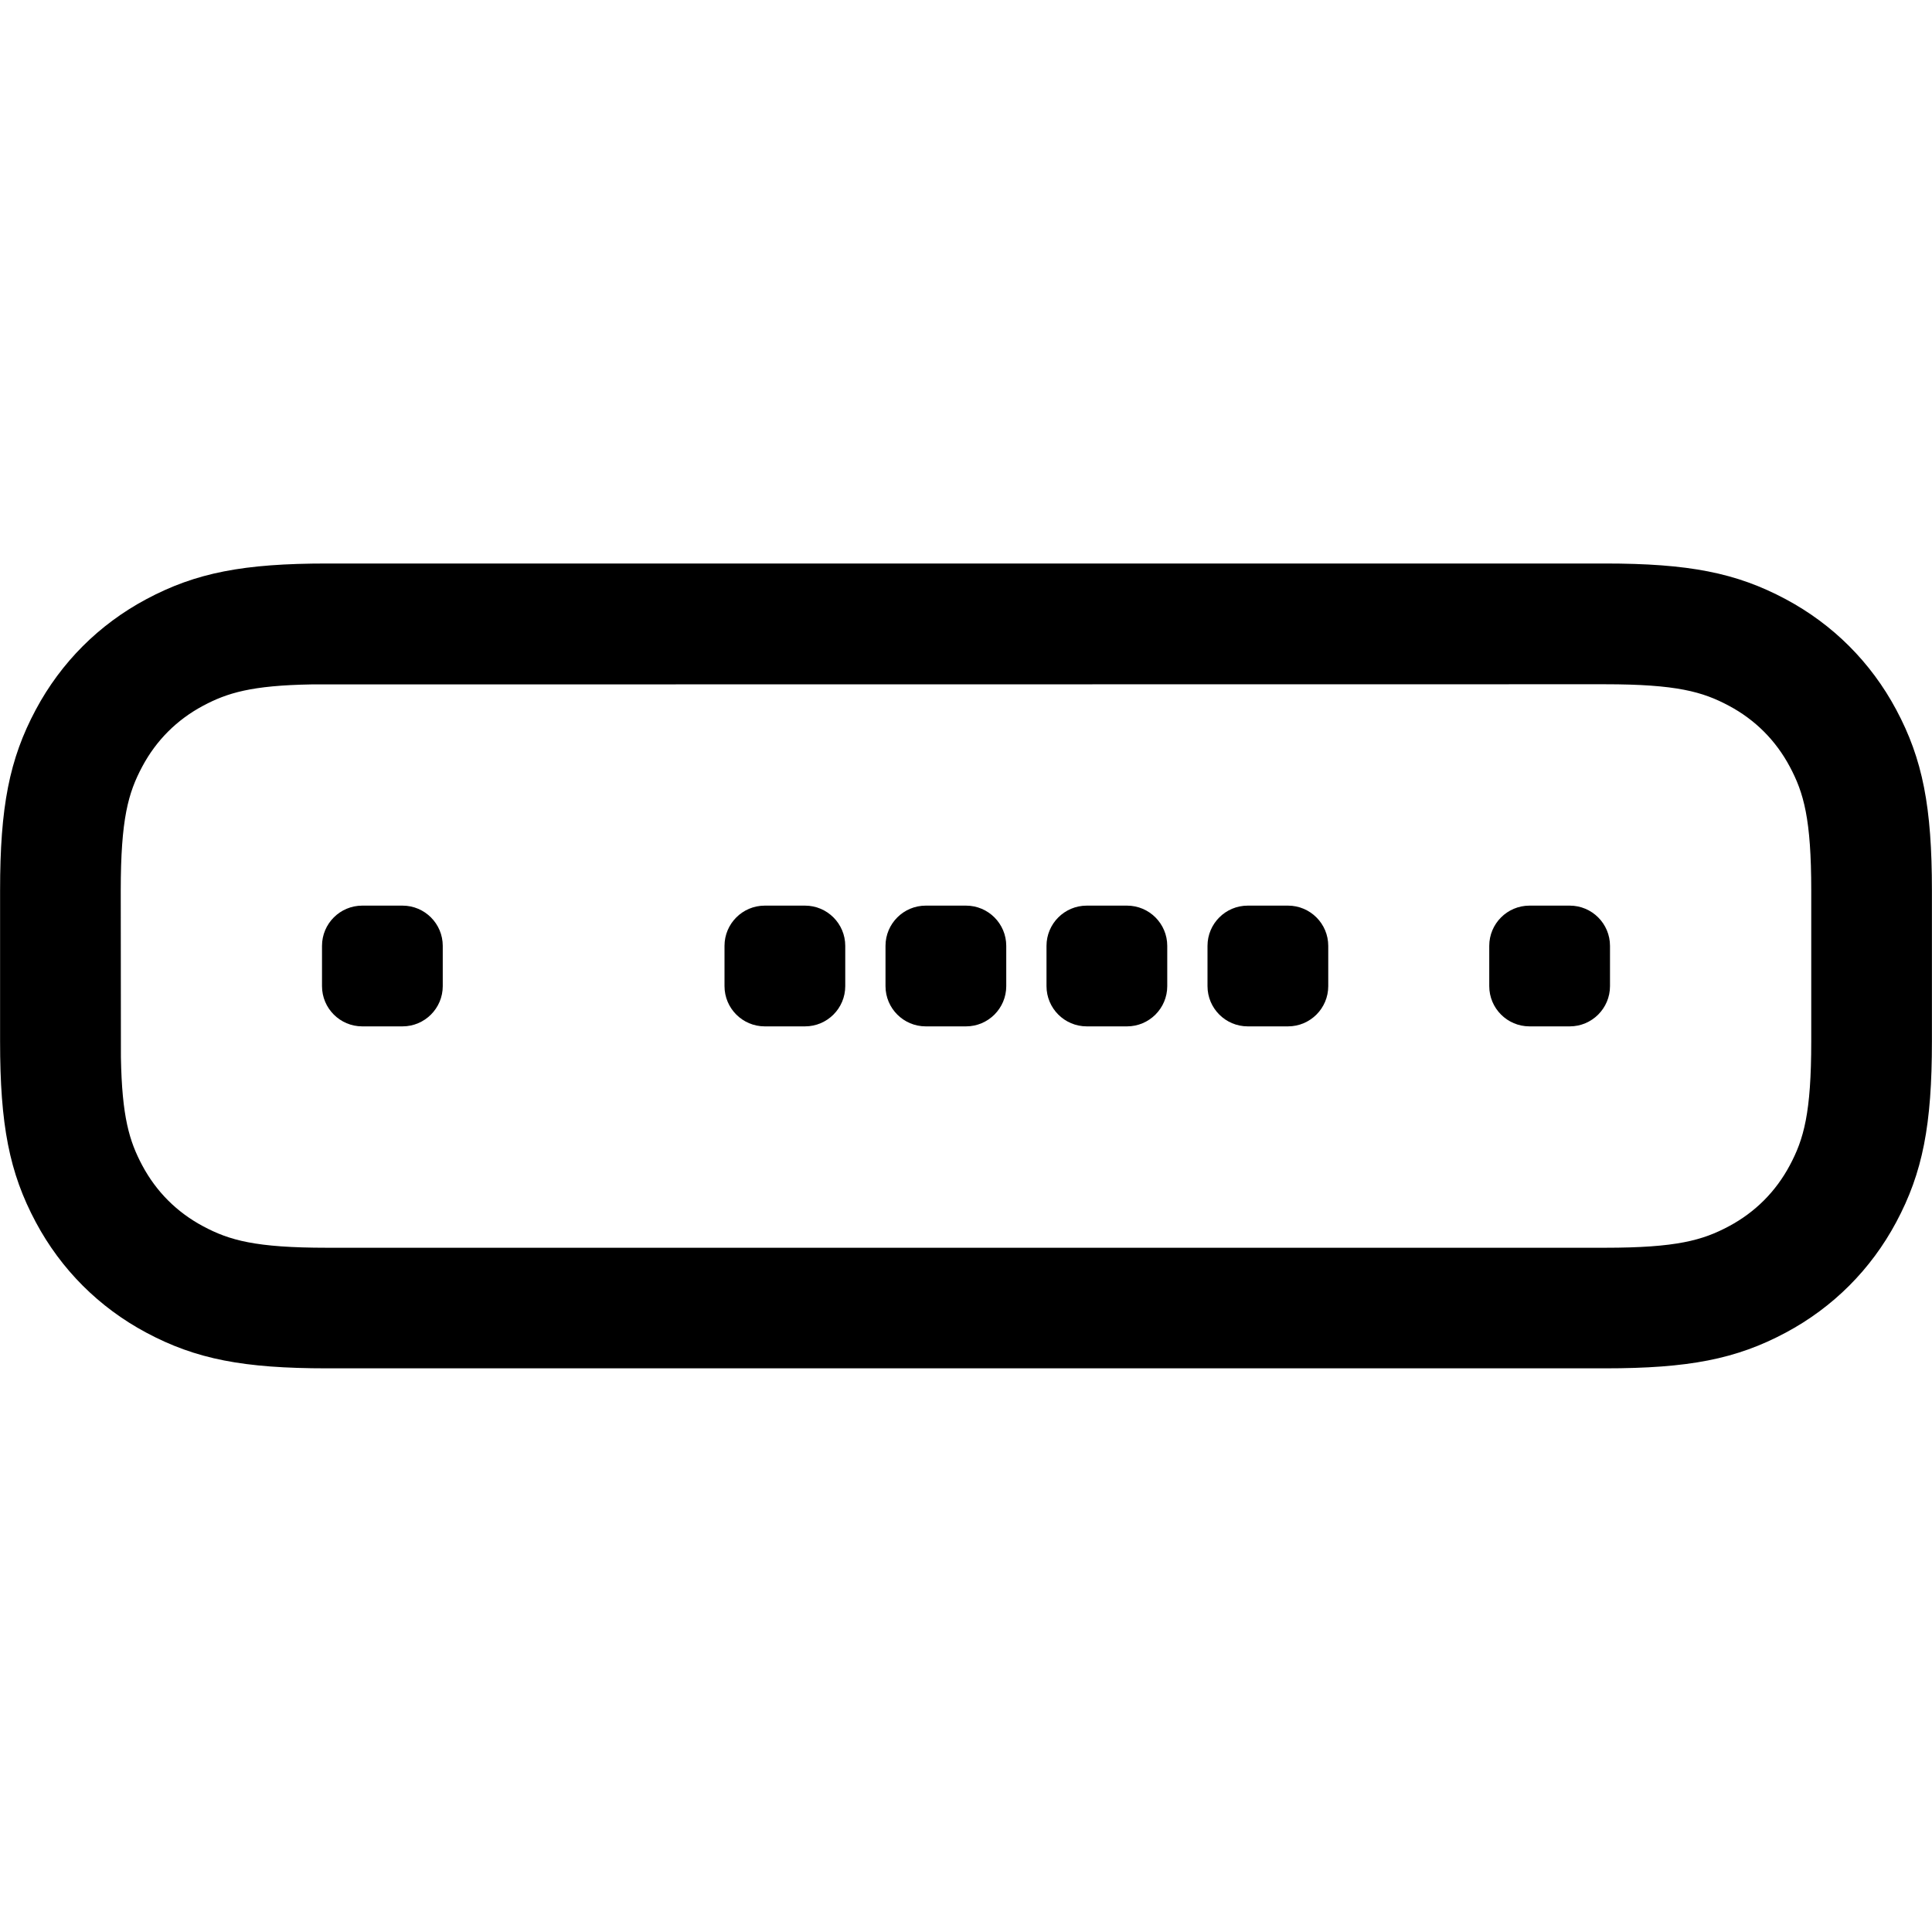 <svg height="24" viewBox="0 0 24 24" width="24" xmlns="http://www.w3.org/2000/svg"><path d="m19.936 0c1.039 0 1.631.114 2.248.444.587.314 1.057.784 1.371 1.371.33.617.444 1.209.444 2.248v1.872c0 1.039-.114 1.631-.444 2.248-.314.587-.784 1.057-1.371 1.371-.617.33-1.209.444-2.248.444h-15.872c-1.039 0-1.631-.114-2.248-.444-.587-.314-1.057-.784-1.371-1.371-.33-.617-.444-1.209-.444-2.248v-1.872c0-1.039.114-1.631.444-2.248.314-.587.784-1.057 1.371-1.371.617-.33 1.209-.444 2.248-.444zm0 1.5-16.068.002c-.745.013-1.044.105-1.345.265-.326.174-.582.43-.756.756-.174.326-.267.649-.267 1.541l.002 2.068c.013.745.105 1.044.265 1.345.174.326.43.582.756.756.326.174.649.267 1.541.267h15.872c.892 0 1.215-.093 1.541-.267.326-.174.582-.43.756-.756.174-.326.267-.649.267-1.541v-1.872c0-.892-.093-1.215-.267-1.541-.174-.326-.43-.582-.756-.756-.326-.174-.649-.267-1.541-.267zm-.436 2.75c.276 0 .5.224.5.5v.5c0 .276-.224.5-.5.5h-.5c-.276 0-.5-.224-.5-.5v-.5c0-.276.224-.5.5-.5zm-3.5 0c.276 0 .5.224.5.5v.5c0 .276-.224.5-.5.5h-.5c-.276 0-.5-.224-.5-.5v-.5c0-.276.224-.5.5-.5zm-2 0c.276 0 .5.224.5.5v.5c0 .276-.224.5-.5.5h-.5c-.276 0-.5-.224-.5-.5v-.5c0-.276.224-.5.5-.5zm-2 0c.276 0 .5.224.5.5v.5c0 .276-.224.5-.5.5h-.5c-.276 0-.5-.224-.5-.5v-.5c0-.276.224-.5.5-.5zm-2 0c.276 0 .5.224.5.5v.5c0 .276-.224.5-.5.5h-.5c-.276 0-.5-.224-.5-.5v-.5c0-.276.224-.5.5-.5zm-5 0c.276 0 .5.224.5.5v.5c0 .276-.224.5-.5.5h-.5c-.276 0-.5-.224-.5-.5v-.5c0-.276.224-.5.5-.5z" transform="translate(0 7)"/></svg>
